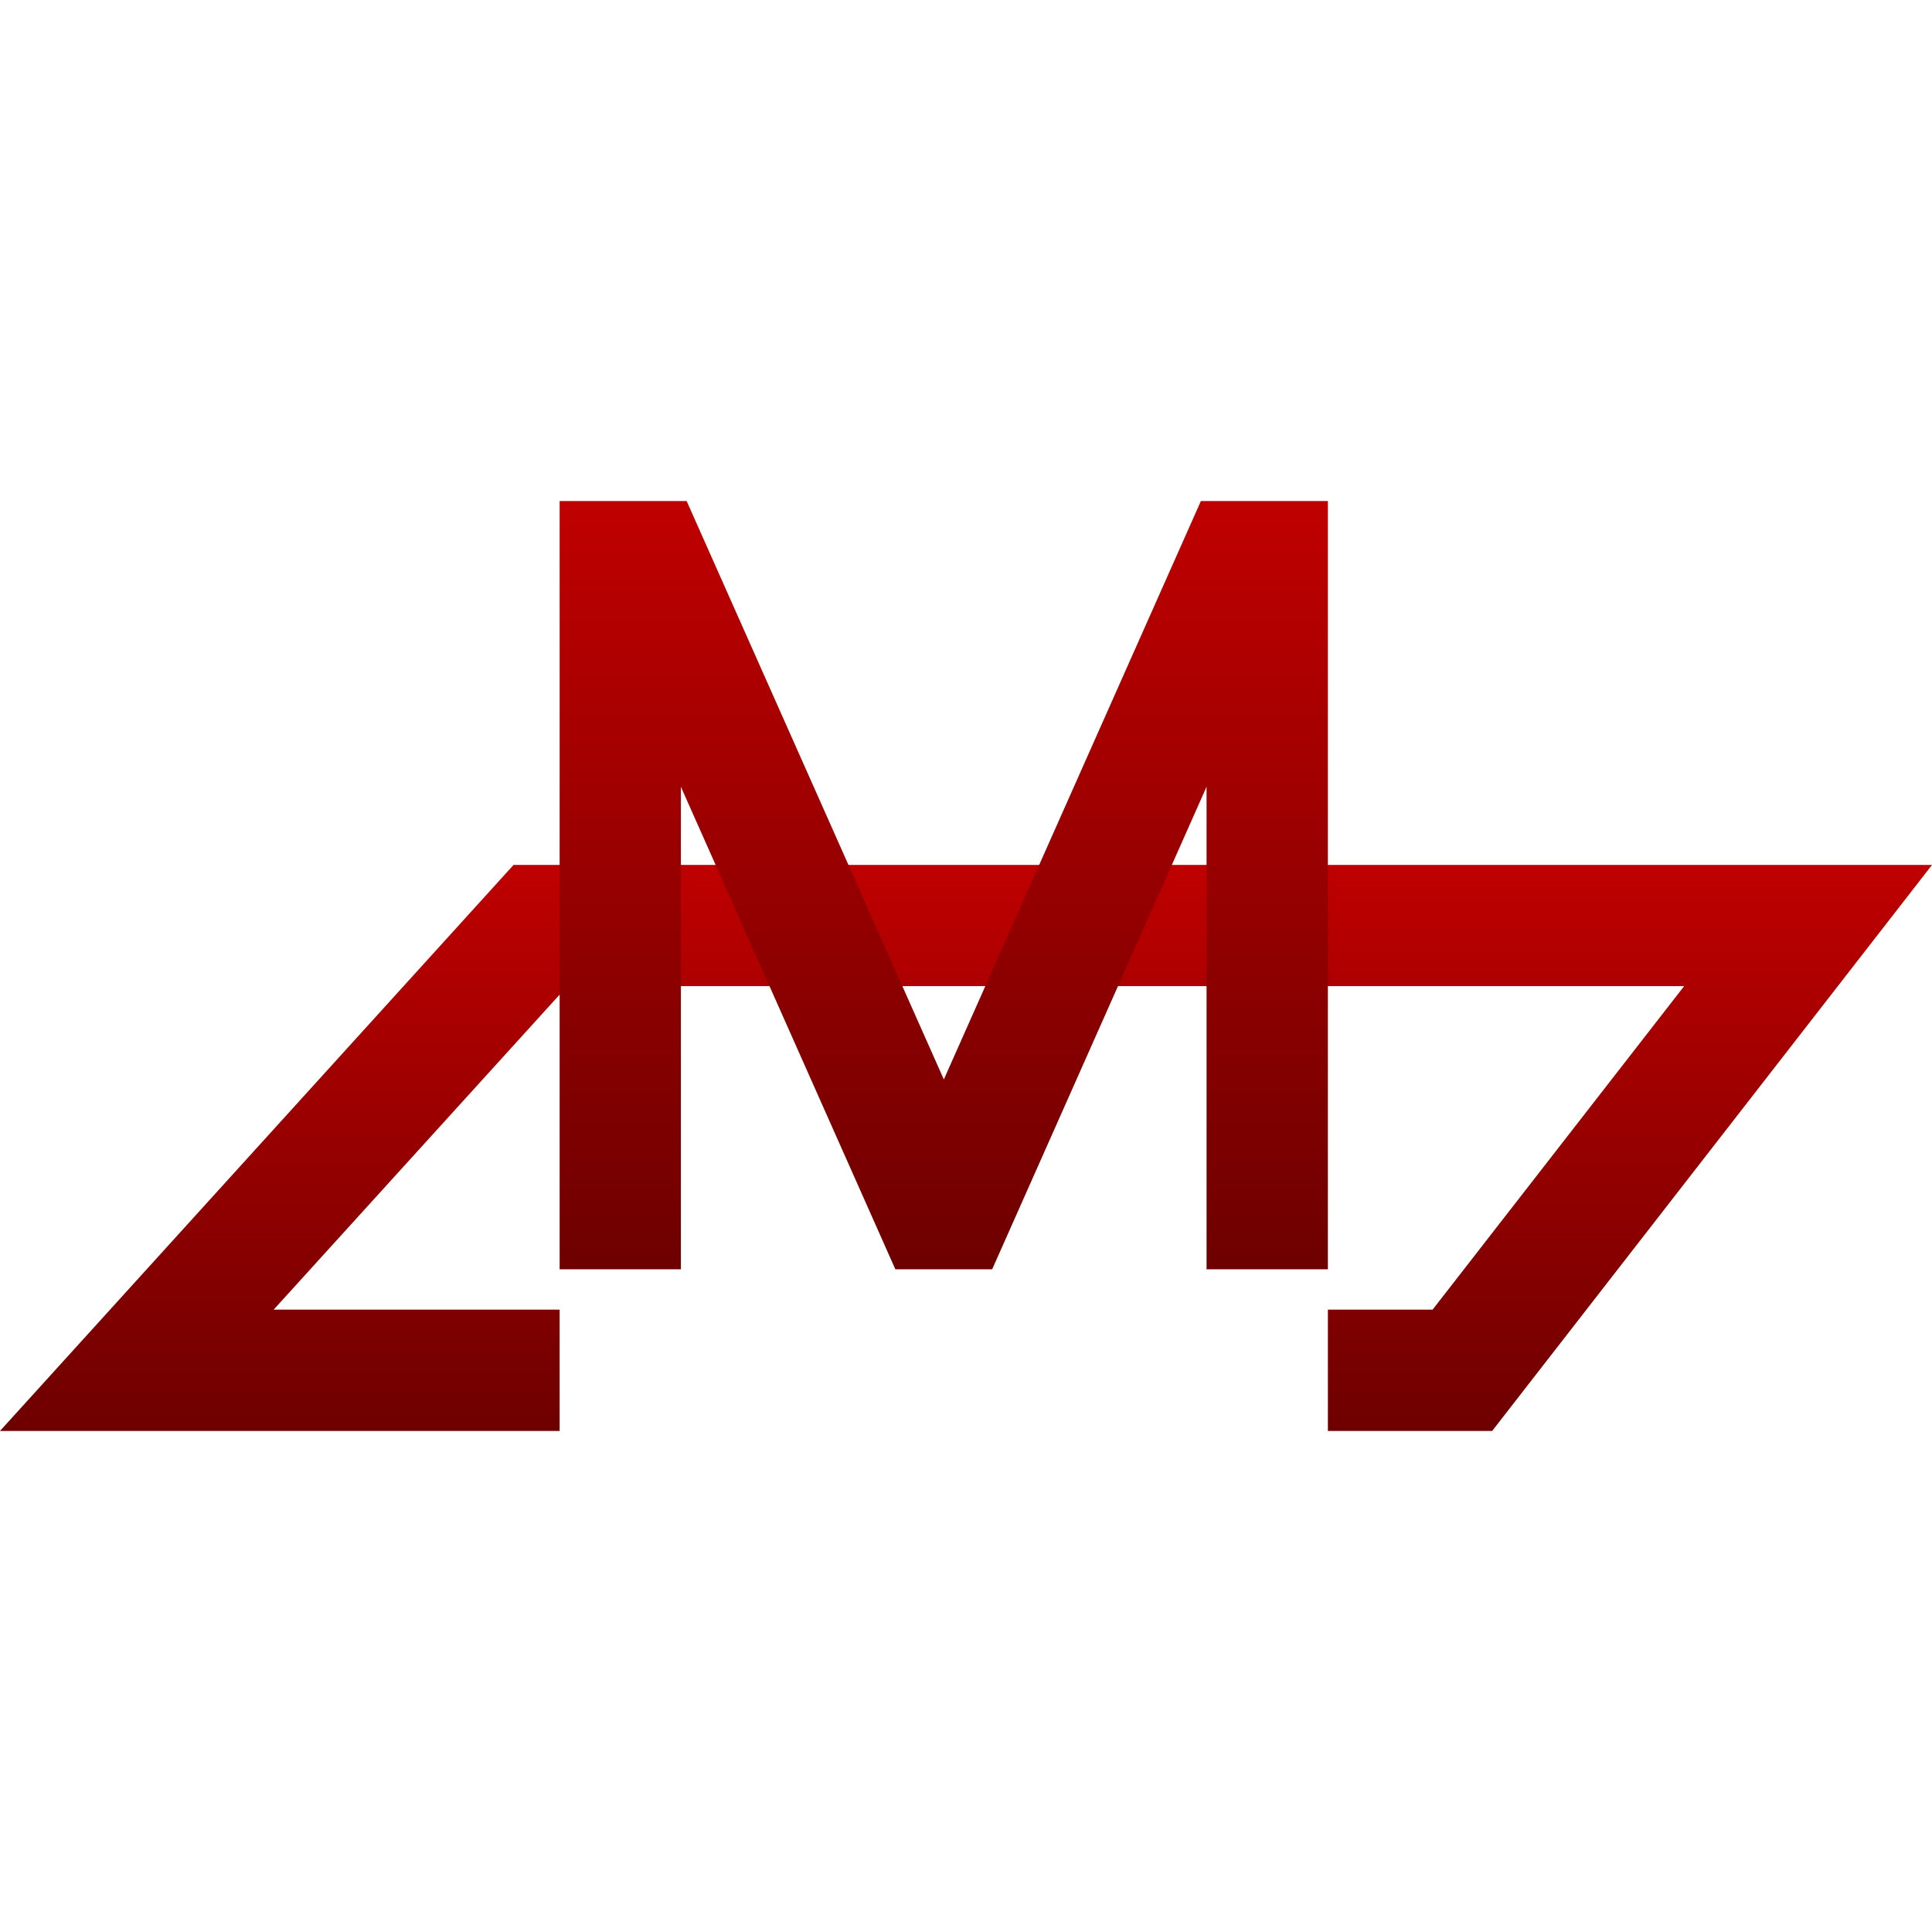 <svg xmlns="http://www.w3.org/2000/svg" xmlns:xlink="http://www.w3.org/1999/xlink" width="64" height="64" viewBox="0 0 64 64" version="1.1"><defs><linearGradient id="linear0" gradientUnits="userSpaceOnUse" x1="0" y1="0" x2="0" y2="1" gradientTransform="matrix(64,0,0,18.75,0,28.652)"><stop offset="0" style="stop-color:#bf0000;stop-opacity:1;"/><stop offset="1" style="stop-color:#6e0000;stop-opacity:1;"/></linearGradient><linearGradient id="linear1" gradientUnits="userSpaceOnUse" x1="0" y1="0" x2="0" y2="1" gradientTransform="matrix(25.449,0,0,25.449,18.539,16.598)"><stop offset="0" style="stop-color:#bf0000;stop-opacity:1;"/><stop offset="1" style="stop-color:#6e0000;stop-opacity:1;"/></linearGradient></defs><g id="surface1"><path style=" stroke:none;fill-rule:nonzero;fill:url(#linear0);" d="M 18.539 43.383 L 18.539 47.402 L 0 47.402 L 17.012 28.652 L 64 28.652 L 49.43 47.402 L 43.988 47.402 L 43.988 43.383 L 47.457 43.383 L 55.789 32.668 L 18.793 32.668 L 9.066 43.383 Z M 18.539 43.383 "/><path style=" stroke:none;fill-rule:nonzero;fill:url(#linear1);" d="M 18.539 16.598 L 18.539 42.047 L 22.555 42.047 L 22.555 26.062 L 29.66 42.047 L 32.867 42.047 L 39.969 26.062 L 39.969 42.047 L 43.988 42.047 L 43.988 16.598 L 39.781 16.598 L 31.266 35.758 L 22.746 16.598 Z M 18.539 16.598 "/></g></svg>
